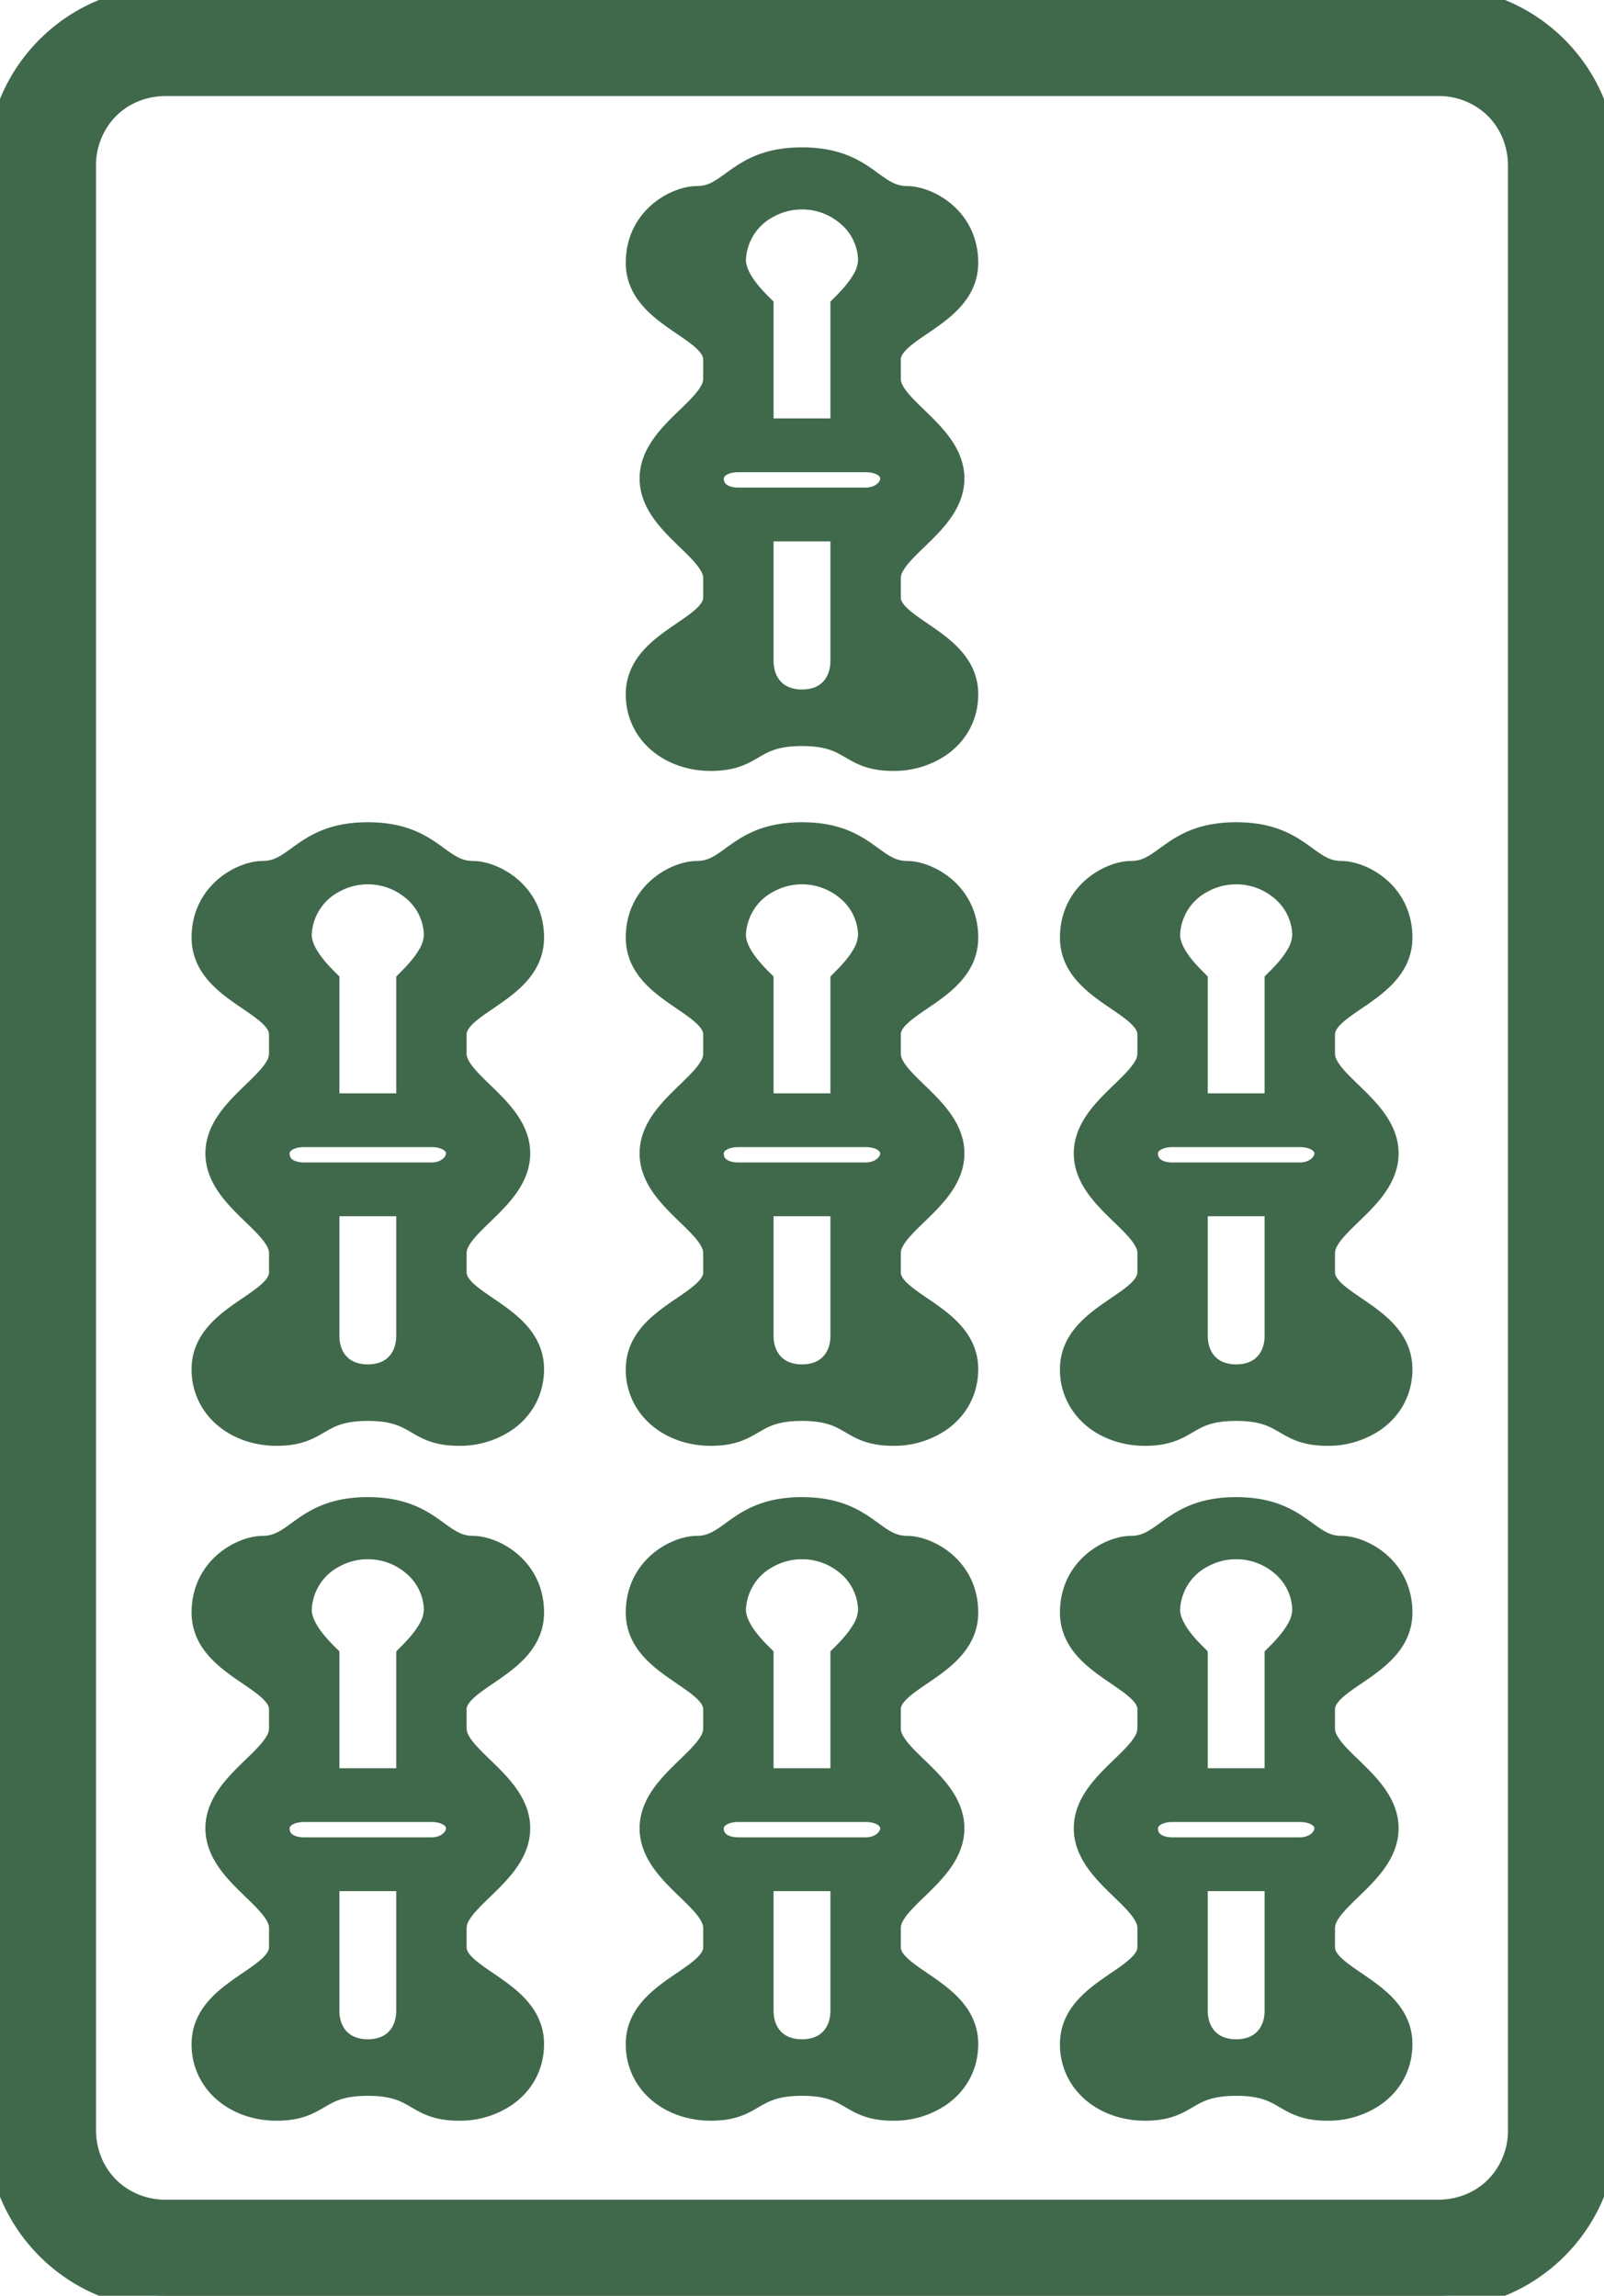 <svg width="58" height="83" viewBox="0 0 58 83" xmlns="http://www.w3.org/2000/svg"><g id="svgGroup" stroke-linecap="round" fill-rule="evenodd" font-size="9pt" stroke="#40694b" stroke-width="0.25mm" fill="#40694b" style="stroke:#40694b;stroke-width:0.25mm;fill:#40694b"><path d="M 6 83 L 52 83 C 55.3 83 58 80.3 58 77 L 58 6 C 58 2.7 55.3 0 52 0 L 6 0 C 2.7 0 0 2.7 0 6 L 0 77 C 0 80.3 2.7 83 6 83 Z M 3 77 L 3 6 A 3.001 3.001 0 0 1 3.764 3.966 C 4.307 3.367 5.097 3 6 3 L 52 3 A 3.001 3.001 0 0 1 54.034 3.764 C 54.633 4.307 55 5.097 55 6 L 55 77 A 3.001 3.001 0 0 1 54.236 79.034 C 53.693 79.633 52.903 80 52 80 L 6 80 A 3.001 3.001 0 0 1 3.966 79.236 C 3.367 78.693 3 77.903 3 77 Z M 16.4 70.4 L 16.4 69.7 A 0.989 0.989 0 0 1 16.532 69.229 C 17.022 68.323 18.7 67.467 18.7 66.1 C 18.7 64.683 16.897 63.815 16.484 62.872 A 0.922 0.922 0 0 1 16.4 62.5 L 16.4 61.8 C 16.4 60.6 19.2 60.2 19.2 58.3 A 2.413 2.413 0 0 0 19.087 57.555 C 18.762 56.547 17.808 56.062 17.213 56.006 A 1.205 1.205 0 0 0 17.1 56 A 1.591 1.591 0 0 1 16.629 55.931 C 15.709 55.65 15.292 54.6 13.3 54.6 C 11.124 54.6 10.828 55.854 9.7 55.988 A 1.687 1.687 0 0 1 9.5 56 A 1.424 1.424 0 0 0 9.209 56.033 C 8.472 56.189 7.4 56.9 7.4 58.3 C 7.4 60.2 10.2 60.6 10.2 61.8 L 10.2 62.5 A 0.989 0.989 0 0 1 10.068 62.971 C 9.578 63.877 7.9 64.733 7.9 66.1 C 7.9 67.517 9.703 68.385 10.116 69.328 A 0.922 0.922 0 0 1 10.2 69.7 L 10.2 70.4 C 10.2 71.6 7.4 72 7.4 73.9 A 2.136 2.136 0 0 0 7.966 75.375 C 8.448 75.899 9.191 76.2 10 76.2 A 3.462 3.462 0 0 0 10.406 76.178 C 11.581 76.039 11.578 75.3 13.3 75.3 C 15.158 75.3 15.008 76.16 16.496 76.199 A 4.049 4.049 0 0 0 16.6 76.2 A 2.886 2.886 0 0 0 18.263 75.7 C 18.831 75.299 19.2 74.677 19.2 73.9 C 19.2 72 16.4 71.6 16.4 70.4 Z M 32.1 70.4 L 32.1 69.7 A 0.989 0.989 0 0 1 32.232 69.229 C 32.722 68.323 34.4 67.467 34.4 66.1 C 34.4 64.683 32.597 63.815 32.184 62.872 A 0.922 0.922 0 0 1 32.1 62.5 L 32.1 61.8 C 32.1 60.6 34.9 60.2 34.9 58.3 A 2.413 2.413 0 0 0 34.787 57.555 C 34.462 56.547 33.508 56.062 32.913 56.006 A 1.205 1.205 0 0 0 32.8 56 A 1.591 1.591 0 0 1 32.329 55.931 C 31.409 55.65 30.992 54.6 29 54.6 C 26.824 54.6 26.528 55.854 25.4 55.988 A 1.687 1.687 0 0 1 25.2 56 A 1.424 1.424 0 0 0 24.909 56.033 C 24.172 56.189 23.1 56.9 23.1 58.3 C 23.1 60.2 25.9 60.6 25.9 61.8 L 25.9 62.5 A 0.989 0.989 0 0 1 25.768 62.971 C 25.278 63.877 23.6 64.733 23.6 66.1 C 23.6 67.517 25.403 68.385 25.816 69.328 A 0.922 0.922 0 0 1 25.9 69.7 L 25.9 70.4 C 25.9 71.6 23.1 72 23.1 73.9 A 2.136 2.136 0 0 0 23.666 75.375 C 24.148 75.899 24.891 76.2 25.7 76.2 A 3.462 3.462 0 0 0 26.106 76.178 C 27.281 76.039 27.278 75.3 29 75.3 C 30.858 75.3 30.708 76.16 32.196 76.199 A 4.049 4.049 0 0 0 32.3 76.2 A 2.886 2.886 0 0 0 33.963 75.7 C 34.531 75.299 34.9 74.677 34.9 73.9 C 34.9 72 32.1 71.6 32.1 70.4 Z M 16.4 46 L 16.4 45.3 A 0.989 0.989 0 0 1 16.532 44.829 C 17.022 43.923 18.7 43.067 18.7 41.7 C 18.7 40.283 16.897 39.415 16.484 38.472 A 0.922 0.922 0 0 1 16.4 38.1 L 16.4 37.4 C 16.4 36.2 19.2 35.8 19.2 33.9 A 2.413 2.413 0 0 0 19.087 33.155 C 18.762 32.147 17.808 31.662 17.213 31.606 A 1.205 1.205 0 0 0 17.1 31.6 A 1.591 1.591 0 0 1 16.629 31.531 C 15.709 31.25 15.292 30.2 13.3 30.2 C 11.124 30.2 10.828 31.454 9.7 31.588 A 1.687 1.687 0 0 1 9.5 31.6 A 1.424 1.424 0 0 0 9.209 31.633 C 8.472 31.789 7.4 32.5 7.4 33.9 C 7.4 35.8 10.2 36.2 10.2 37.4 L 10.2 38.1 A 0.989 0.989 0 0 1 10.068 38.571 C 9.578 39.477 7.9 40.333 7.9 41.7 C 7.9 43.117 9.703 43.985 10.116 44.928 A 0.922 0.922 0 0 1 10.2 45.3 L 10.2 46 C 10.2 47.2 7.4 47.6 7.4 49.5 A 2.136 2.136 0 0 0 7.966 50.975 C 8.448 51.499 9.191 51.8 10 51.8 A 3.462 3.462 0 0 0 10.406 51.778 C 11.581 51.639 11.578 50.9 13.3 50.9 C 15.158 50.9 15.008 51.76 16.496 51.799 A 4.049 4.049 0 0 0 16.6 51.8 A 2.886 2.886 0 0 0 18.263 51.3 C 18.831 50.899 19.2 50.277 19.2 49.5 C 19.2 47.6 16.4 47.2 16.4 46 Z M 47.8 46 L 47.8 45.3 A 0.989 0.989 0 0 1 47.932 44.829 C 48.422 43.923 50.1 43.067 50.1 41.7 C 50.1 40.283 48.297 39.415 47.884 38.472 A 0.922 0.922 0 0 1 47.8 38.1 L 47.8 37.4 C 47.8 36.2 50.6 35.8 50.6 33.9 A 2.413 2.413 0 0 0 50.487 33.155 C 50.162 32.147 49.208 31.662 48.613 31.606 A 1.205 1.205 0 0 0 48.5 31.6 A 1.591 1.591 0 0 1 48.029 31.531 C 47.109 31.25 46.692 30.2 44.7 30.2 C 42.524 30.2 42.228 31.454 41.1 31.588 A 1.687 1.687 0 0 1 40.9 31.6 A 1.424 1.424 0 0 0 40.609 31.633 C 39.872 31.789 38.8 32.5 38.8 33.9 C 38.8 35.8 41.6 36.2 41.6 37.4 L 41.6 38.1 A 0.989 0.989 0 0 1 41.468 38.571 C 40.978 39.477 39.3 40.333 39.3 41.7 C 39.3 43.117 41.103 43.985 41.516 44.928 A 0.922 0.922 0 0 1 41.6 45.3 L 41.6 46 C 41.6 47.2 38.8 47.6 38.8 49.5 A 2.136 2.136 0 0 0 39.366 50.975 C 39.848 51.499 40.591 51.8 41.4 51.8 A 3.462 3.462 0 0 0 41.806 51.778 C 42.981 51.639 42.978 50.9 44.7 50.9 C 46.558 50.9 46.408 51.76 47.896 51.799 A 4.049 4.049 0 0 0 48 51.8 A 2.886 2.886 0 0 0 49.663 51.3 C 50.231 50.899 50.6 50.277 50.6 49.5 C 50.6 47.6 47.8 47.2 47.8 46 Z M 47.8 70.4 L 47.8 69.7 A 0.989 0.989 0 0 1 47.932 69.229 C 48.422 68.323 50.1 67.467 50.1 66.1 C 50.1 64.683 48.297 63.815 47.884 62.872 A 0.922 0.922 0 0 1 47.8 62.5 L 47.8 61.8 C 47.8 60.6 50.6 60.2 50.6 58.3 A 2.413 2.413 0 0 0 50.487 57.555 C 50.162 56.547 49.208 56.062 48.613 56.006 A 1.205 1.205 0 0 0 48.5 56 A 1.591 1.591 0 0 1 48.029 55.931 C 47.109 55.65 46.692 54.6 44.7 54.6 C 42.524 54.6 42.228 55.854 41.1 55.988 A 1.687 1.687 0 0 1 40.9 56 A 1.424 1.424 0 0 0 40.609 56.033 C 39.872 56.189 38.8 56.9 38.8 58.3 C 38.8 60.2 41.6 60.6 41.6 61.8 L 41.6 62.5 A 0.989 0.989 0 0 1 41.468 62.971 C 40.978 63.877 39.3 64.733 39.3 66.1 C 39.3 67.517 41.103 68.385 41.516 69.328 A 0.922 0.922 0 0 1 41.6 69.7 L 41.6 70.4 C 41.6 71.6 38.8 72 38.8 73.9 A 2.136 2.136 0 0 0 39.366 75.375 C 39.848 75.899 40.591 76.2 41.4 76.2 A 3.462 3.462 0 0 0 41.806 76.178 C 42.981 76.039 42.978 75.3 44.7 75.3 C 46.558 75.3 46.408 76.16 47.896 76.199 A 4.049 4.049 0 0 0 48 76.2 A 2.886 2.886 0 0 0 49.663 75.7 C 50.231 75.299 50.6 74.677 50.6 73.9 C 50.6 72 47.8 71.6 47.8 70.4 Z M 32.1 21.6 L 32.1 20.9 A 0.989 0.989 0 0 1 32.232 20.429 C 32.722 19.523 34.4 18.667 34.4 17.3 C 34.4 15.883 32.597 15.015 32.184 14.072 A 0.922 0.922 0 0 1 32.1 13.7 L 32.1 13 C 32.1 11.8 34.9 11.4 34.9 9.5 A 2.413 2.413 0 0 0 34.787 8.755 C 34.462 7.747 33.508 7.262 32.913 7.206 A 1.205 1.205 0 0 0 32.8 7.2 A 1.591 1.591 0 0 1 32.329 7.131 C 31.409 6.85 30.992 5.8 29 5.8 C 26.824 5.8 26.528 7.054 25.4 7.188 A 1.687 1.687 0 0 1 25.2 7.2 A 1.424 1.424 0 0 0 24.909 7.233 C 24.172 7.389 23.1 8.1 23.1 9.5 C 23.1 11.4 25.9 11.8 25.9 13 L 25.9 13.7 A 0.989 0.989 0 0 1 25.768 14.171 C 25.278 15.077 23.6 15.933 23.6 17.3 C 23.6 18.717 25.403 19.585 25.816 20.528 A 0.922 0.922 0 0 1 25.9 20.9 L 25.9 21.6 C 25.9 22.8 23.1 23.2 23.1 25.1 A 2.136 2.136 0 0 0 23.666 26.575 C 24.148 27.099 24.891 27.4 25.7 27.4 A 3.462 3.462 0 0 0 26.106 27.378 C 27.281 27.239 27.278 26.5 29 26.5 C 30.858 26.5 30.708 27.36 32.196 27.399 A 4.049 4.049 0 0 0 32.3 27.4 A 2.886 2.886 0 0 0 33.963 26.9 C 34.531 26.499 34.9 25.877 34.9 25.1 C 34.9 23.2 32.1 22.8 32.1 21.6 Z M 32.1 46 L 32.1 45.3 A 0.989 0.989 0 0 1 32.232 44.829 C 32.722 43.923 34.4 43.067 34.4 41.7 C 34.4 40.283 32.597 39.415 32.184 38.472 A 0.922 0.922 0 0 1 32.1 38.1 L 32.1 37.4 C 32.1 36.2 34.9 35.8 34.9 33.9 A 2.413 2.413 0 0 0 34.787 33.155 C 34.462 32.147 33.508 31.662 32.913 31.606 A 1.205 1.205 0 0 0 32.8 31.6 A 1.591 1.591 0 0 1 32.329 31.531 C 31.409 31.25 30.992 30.2 29 30.2 C 26.824 30.2 26.528 31.454 25.4 31.588 A 1.687 1.687 0 0 1 25.2 31.6 A 1.424 1.424 0 0 0 24.909 31.633 C 24.172 31.789 23.1 32.5 23.1 33.9 C 23.1 35.8 25.9 36.2 25.9 37.4 L 25.9 38.1 A 0.989 0.989 0 0 1 25.768 38.571 C 25.278 39.477 23.6 40.333 23.6 41.7 C 23.6 43.117 25.403 43.985 25.816 44.928 A 0.922 0.922 0 0 1 25.9 45.3 L 25.9 46 C 25.9 47.2 23.1 47.6 23.1 49.5 A 2.136 2.136 0 0 0 23.666 50.975 C 24.148 51.499 24.891 51.8 25.7 51.8 A 3.462 3.462 0 0 0 26.106 51.778 C 27.281 51.639 27.278 50.9 29 50.9 C 30.858 50.9 30.708 51.76 32.196 51.799 A 4.049 4.049 0 0 0 32.3 51.8 A 2.886 2.886 0 0 0 33.963 51.3 C 34.531 50.899 34.9 50.277 34.9 49.5 C 34.9 47.6 32.1 47.2 32.1 46 Z M 43.2 40 L 43.2 35.5 A 13.519 13.519 0 0 1 43.084 35.383 C 42.75 35.041 42.2 34.42 42.2 33.8 A 2.316 2.316 0 0 1 43.434 31.827 A 2.593 2.593 0 0 1 44.7 31.5 A 2.585 2.585 0 0 1 46.344 32.084 A 2.251 2.251 0 0 1 47.2 33.8 A 1.576 1.576 0 0 1 46.96 34.572 C 46.728 34.972 46.387 35.313 46.2 35.5 L 46.2 40 L 43.2 40 Z M 43.2 64.4 L 43.2 59.9 A 13.519 13.519 0 0 1 43.084 59.783 C 42.75 59.441 42.2 58.82 42.2 58.2 A 2.316 2.316 0 0 1 43.434 56.227 A 2.593 2.593 0 0 1 44.7 55.9 A 2.585 2.585 0 0 1 46.344 56.484 A 2.251 2.251 0 0 1 47.2 58.2 A 1.576 1.576 0 0 1 46.96 58.972 C 46.728 59.372 46.387 59.713 46.2 59.9 L 46.2 64.4 L 43.2 64.4 Z M 11.8 40 L 11.8 35.5 A 13.519 13.519 0 0 1 11.684 35.383 C 11.35 35.041 10.8 34.42 10.8 33.8 A 2.316 2.316 0 0 1 12.034 31.827 A 2.593 2.593 0 0 1 13.3 31.5 A 2.585 2.585 0 0 1 14.944 32.084 A 2.251 2.251 0 0 1 15.8 33.8 A 1.576 1.576 0 0 1 15.56 34.572 C 15.328 34.972 14.987 35.313 14.8 35.5 L 14.8 40 L 11.8 40 Z M 27.5 40 L 27.5 35.5 A 13.519 13.519 0 0 1 27.384 35.383 C 27.05 35.041 26.5 34.42 26.5 33.8 A 2.316 2.316 0 0 1 27.734 31.827 A 2.593 2.593 0 0 1 29 31.5 A 2.585 2.585 0 0 1 30.644 32.084 A 2.251 2.251 0 0 1 31.5 33.8 A 1.576 1.576 0 0 1 31.26 34.572 C 31.028 34.972 30.687 35.313 30.5 35.5 L 30.5 40 L 27.5 40 Z M 27.5 15.6 L 27.5 11.1 A 13.519 13.519 0 0 1 27.384 10.983 C 27.05 10.641 26.5 10.02 26.5 9.4 A 2.316 2.316 0 0 1 27.734 7.427 A 2.593 2.593 0 0 1 29 7.1 A 2.585 2.585 0 0 1 30.644 7.684 A 2.251 2.251 0 0 1 31.5 9.4 A 1.576 1.576 0 0 1 31.26 10.172 C 31.028 10.572 30.687 10.913 30.5 11.1 L 30.5 15.6 L 27.5 15.6 Z M 11.8 64.4 L 11.8 59.9 A 13.519 13.519 0 0 1 11.684 59.783 C 11.35 59.441 10.8 58.82 10.8 58.2 A 2.316 2.316 0 0 1 12.034 56.227 A 2.593 2.593 0 0 1 13.3 55.9 A 2.585 2.585 0 0 1 14.944 56.484 A 2.251 2.251 0 0 1 15.8 58.2 A 1.576 1.576 0 0 1 15.56 58.972 C 15.328 59.372 14.987 59.713 14.8 59.9 L 14.8 64.4 L 11.8 64.4 Z M 27.5 64.4 L 27.5 59.9 A 13.519 13.519 0 0 1 27.384 59.783 C 27.05 59.441 26.5 58.82 26.5 58.2 A 2.316 2.316 0 0 1 27.734 56.227 A 2.593 2.593 0 0 1 29 55.9 A 2.585 2.585 0 0 1 30.644 56.484 A 2.251 2.251 0 0 1 31.5 58.2 A 1.576 1.576 0 0 1 31.26 58.972 C 31.028 59.372 30.687 59.713 30.5 59.9 L 30.5 64.4 L 27.5 64.4 Z M 27.5 23.9 L 27.5 19.1 L 30.5 19.1 L 30.5 23.9 C 30.5 24.7 30 25.4 29 25.4 A 1.716 1.716 0 0 1 28.379 25.292 C 27.793 25.066 27.5 24.512 27.5 23.9 Z M 11.8 72.7 L 11.8 67.9 L 14.8 67.9 L 14.8 72.7 C 14.8 73.5 14.3 74.2 13.3 74.2 A 1.716 1.716 0 0 1 12.679 74.092 C 12.093 73.866 11.8 73.313 11.8 72.7 Z M 27.5 72.7 L 27.5 67.9 L 30.5 67.9 L 30.5 72.7 C 30.5 73.5 30 74.2 29 74.2 A 1.716 1.716 0 0 1 28.379 74.092 C 27.793 73.866 27.5 73.313 27.5 72.7 Z M 43.2 72.7 L 43.2 67.9 L 46.2 67.9 L 46.2 72.7 C 46.2 73.5 45.7 74.2 44.7 74.2 A 1.716 1.716 0 0 1 44.079 74.092 C 43.493 73.866 43.2 73.313 43.2 72.7 Z M 11.8 48.3 L 11.8 43.5 L 14.8 43.5 L 14.8 48.3 C 14.8 49.1 14.3 49.8 13.3 49.8 A 1.716 1.716 0 0 1 12.679 49.692 C 12.093 49.466 11.8 48.912 11.8 48.3 Z M 27.5 48.3 L 27.5 43.5 L 30.5 43.5 L 30.5 48.3 C 30.5 49.1 30 49.8 29 49.8 A 1.716 1.716 0 0 1 28.379 49.692 C 27.793 49.466 27.5 48.912 27.5 48.3 Z M 43.2 48.3 L 43.2 43.5 L 46.2 43.5 L 46.2 48.3 C 46.2 49.1 45.7 49.8 44.7 49.8 A 1.716 1.716 0 0 1 44.079 49.692 C 43.493 49.466 43.2 48.912 43.2 48.3 Z M 11 41 L 15.6 41 C 16.2 41 16.6 41.3 16.6 41.7 C 16.6 42.1 16.2 42.5 15.6 42.5 L 11 42.5 A 1.432 1.432 0 0 1 10.571 42.439 C 10.217 42.328 10 42.068 10 41.7 C 10 41.383 10.251 41.129 10.653 41.037 A 1.557 1.557 0 0 1 11 41 Z M 11 65.4 L 15.6 65.4 C 16.2 65.4 16.6 65.7 16.6 66.1 C 16.6 66.5 16.2 66.9 15.6 66.9 L 11 66.9 A 1.432 1.432 0 0 1 10.571 66.839 C 10.217 66.728 10 66.468 10 66.1 C 10 65.783 10.251 65.529 10.653 65.437 A 1.557 1.557 0 0 1 11 65.4 Z M 26.7 41 L 31.3 41 C 31.9 41 32.3 41.3 32.3 41.7 C 32.3 42.1 31.9 42.5 31.3 42.5 L 26.7 42.5 A 1.432 1.432 0 0 1 26.271 42.439 C 25.917 42.328 25.7 42.068 25.7 41.7 C 25.7 41.383 25.951 41.129 26.353 41.037 A 1.557 1.557 0 0 1 26.7 41 Z M 26.7 65.4 L 31.3 65.4 C 31.9 65.4 32.3 65.7 32.3 66.1 C 32.3 66.5 31.9 66.9 31.3 66.9 L 26.7 66.9 A 1.432 1.432 0 0 1 26.271 66.839 C 25.917 66.728 25.7 66.468 25.7 66.1 C 25.7 65.783 25.951 65.529 26.353 65.437 A 1.557 1.557 0 0 1 26.7 65.4 Z M 26.7 16.6 L 31.3 16.6 C 31.9 16.6 32.3 16.9 32.3 17.3 C 32.3 17.7 31.9 18.1 31.3 18.1 L 26.7 18.1 A 1.432 1.432 0 0 1 26.271 18.039 C 25.917 17.928 25.7 17.668 25.7 17.3 C 25.7 16.983 25.951 16.729 26.353 16.637 A 1.557 1.557 0 0 1 26.7 16.6 Z M 42.4 41 L 47 41 C 47.6 41 48 41.3 48 41.7 C 48 42.1 47.6 42.5 47 42.5 L 42.4 42.5 A 1.432 1.432 0 0 1 41.971 42.439 C 41.617 42.328 41.4 42.068 41.4 41.7 C 41.4 41.383 41.651 41.129 42.053 41.037 A 1.557 1.557 0 0 1 42.4 41 Z M 42.4 65.4 L 47 65.4 C 47.6 65.4 48 65.7 48 66.1 C 48 66.5 47.6 66.9 47 66.9 L 42.4 66.9 A 1.432 1.432 0 0 1 41.971 66.839 C 41.617 66.728 41.4 66.468 41.4 66.1 C 41.4 65.783 41.651 65.529 42.053 65.437 A 1.557 1.557 0 0 1 42.4 65.4 Z" vector-effect="non-scaling-stroke"/></g></svg>